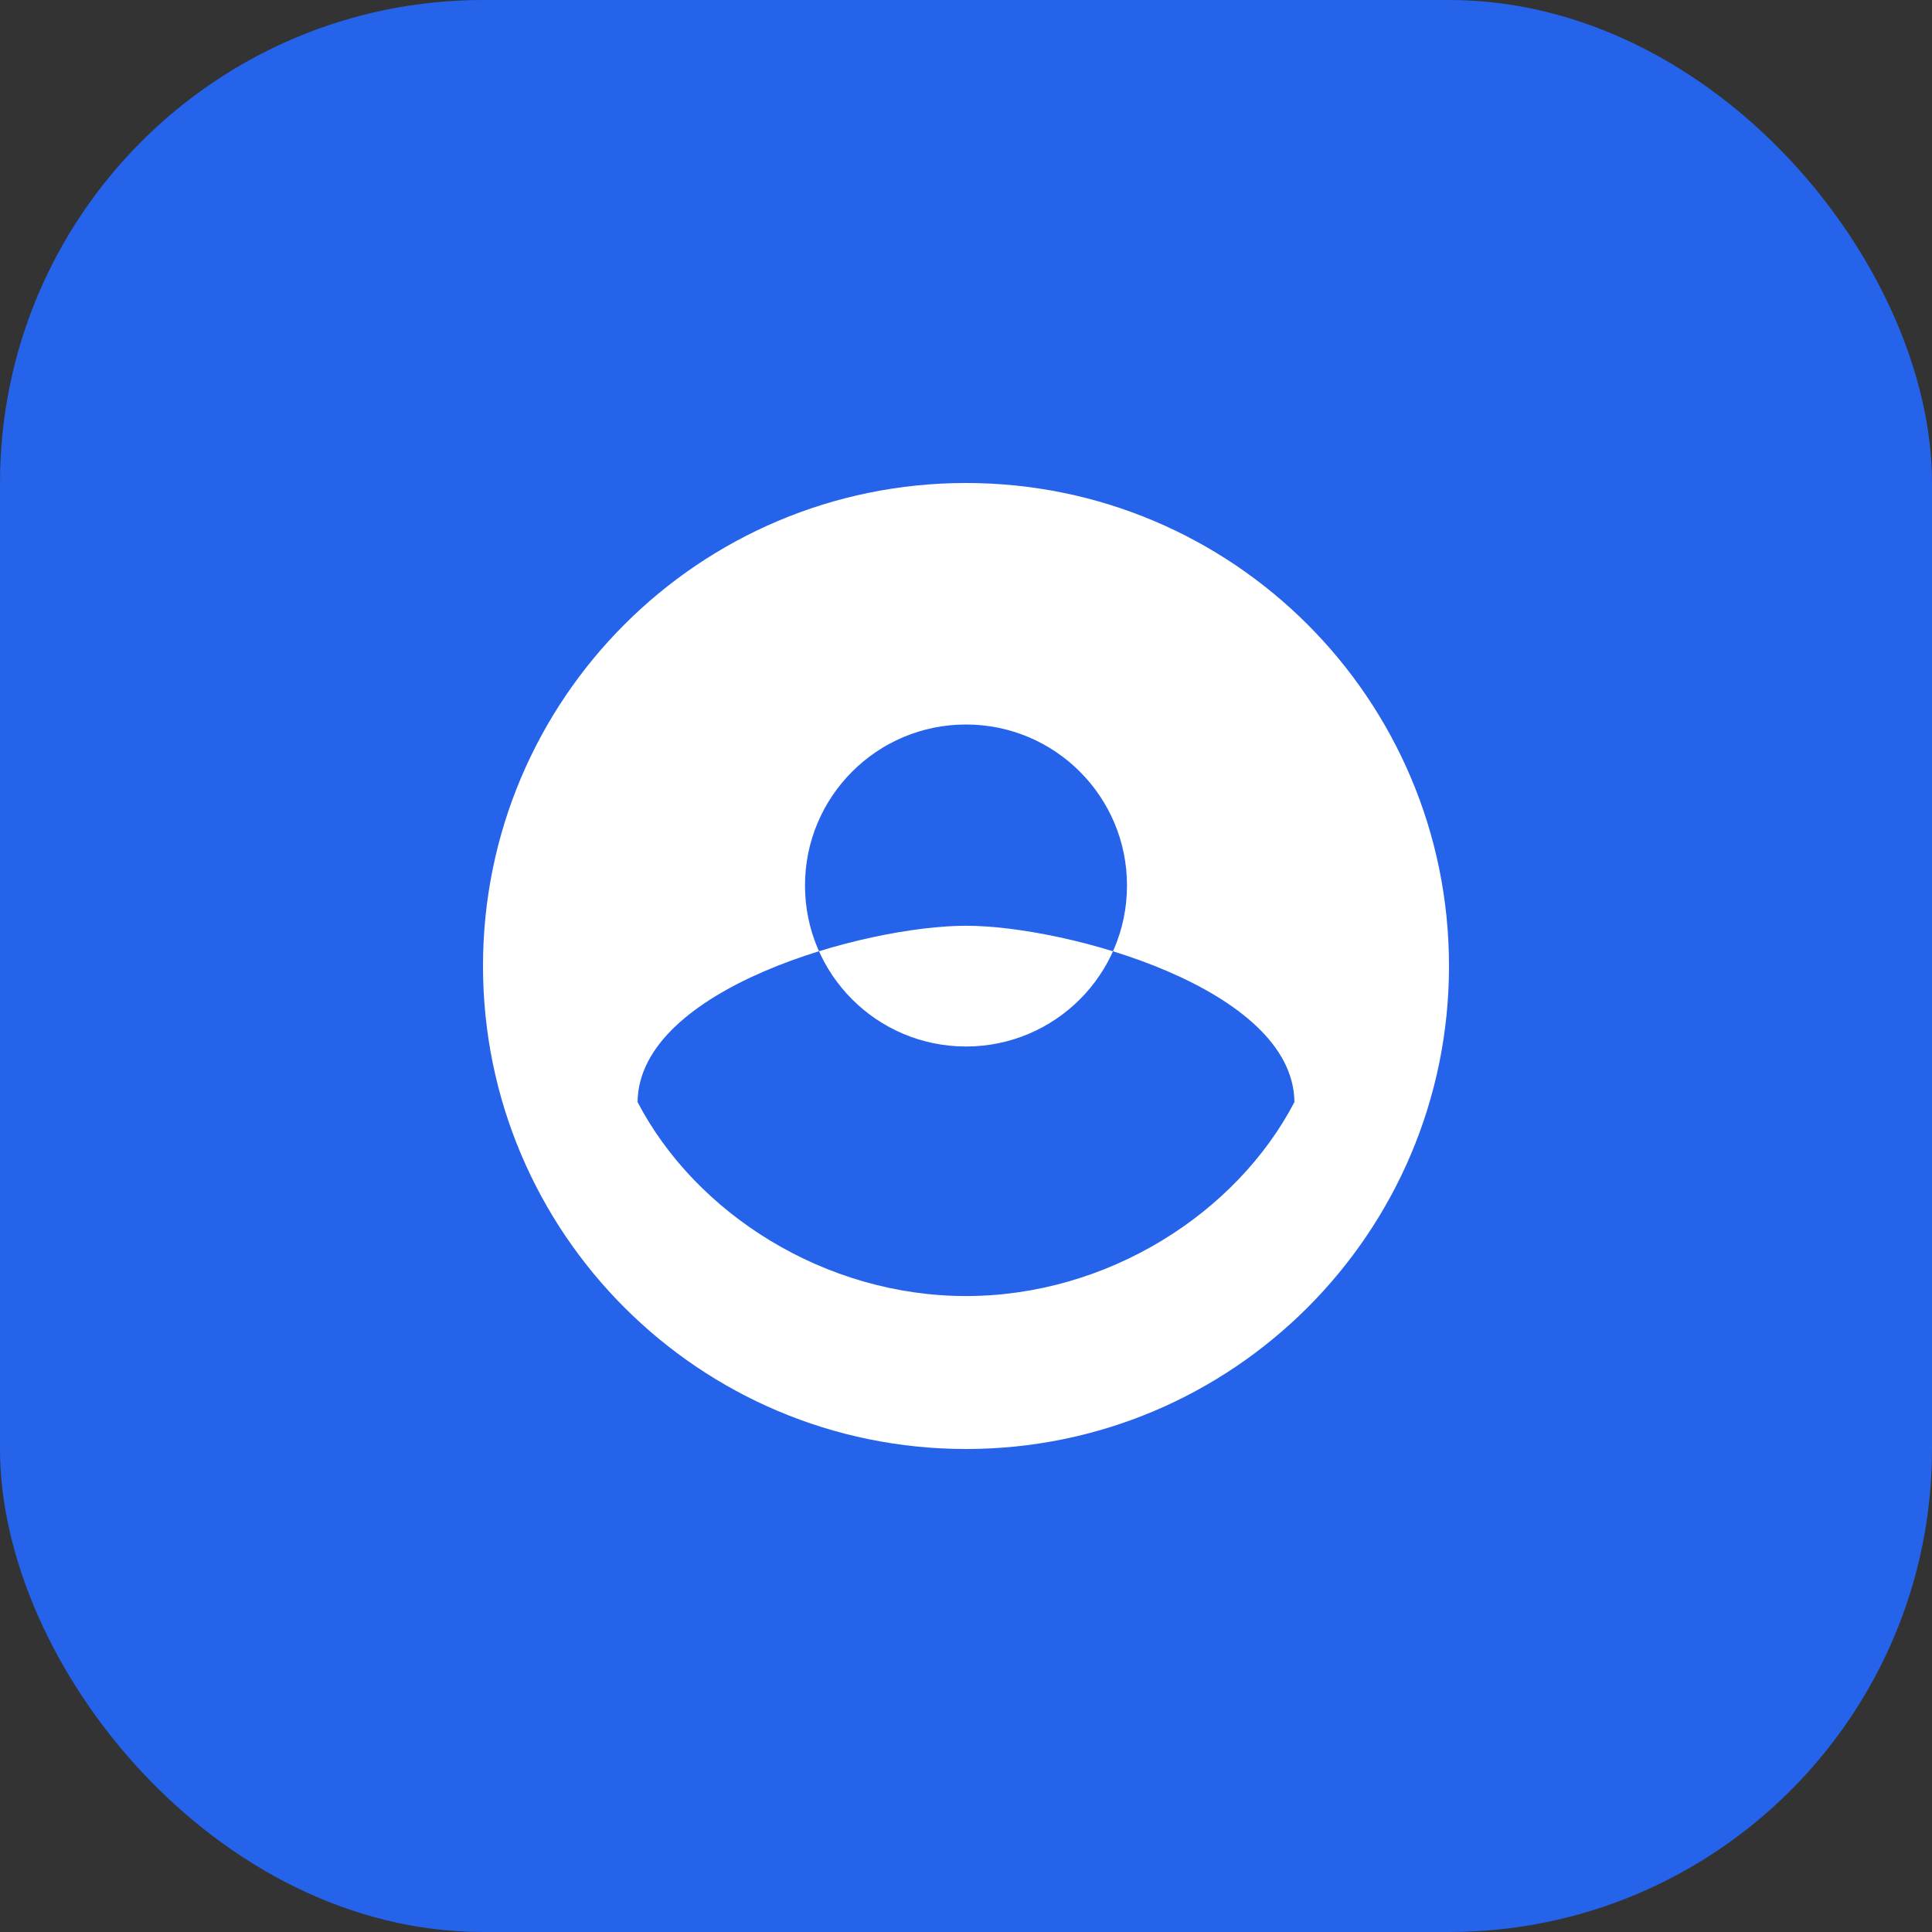 <svg xmlns="http://www.w3.org/2000/svg" width="48" height="48" viewBox="0 0 48 48" fill="none">
  <rect x="0" y="0" width="48" height="48" fill="#333333" stroke="none"/>
  <rect width="48" height="48" rx="12" fill="#2563eb"/>
  <path d="M24 12C17.372 12 12 17.372 12 24C12 30.628 17.372 36 24 36C30.628 36 36 30.628 36 24C36 17.372 30.628 12 24 12ZM24 18C26.21 18 28 19.79 28 22C28 24.21 26.21 26 24 26C21.79 26 20 24.21 20 22C20 19.79 21.79 18 24 18ZM24 32.2C20.5 32.2 17.29 30.16 15.84 27.38C15.87 24.55 21.5 23 24 23C26.49 23 32.13 24.55 32.16 27.38C30.71 30.16 27.5 32.2 24 32.2Z" fill="white"/>
</svg>
